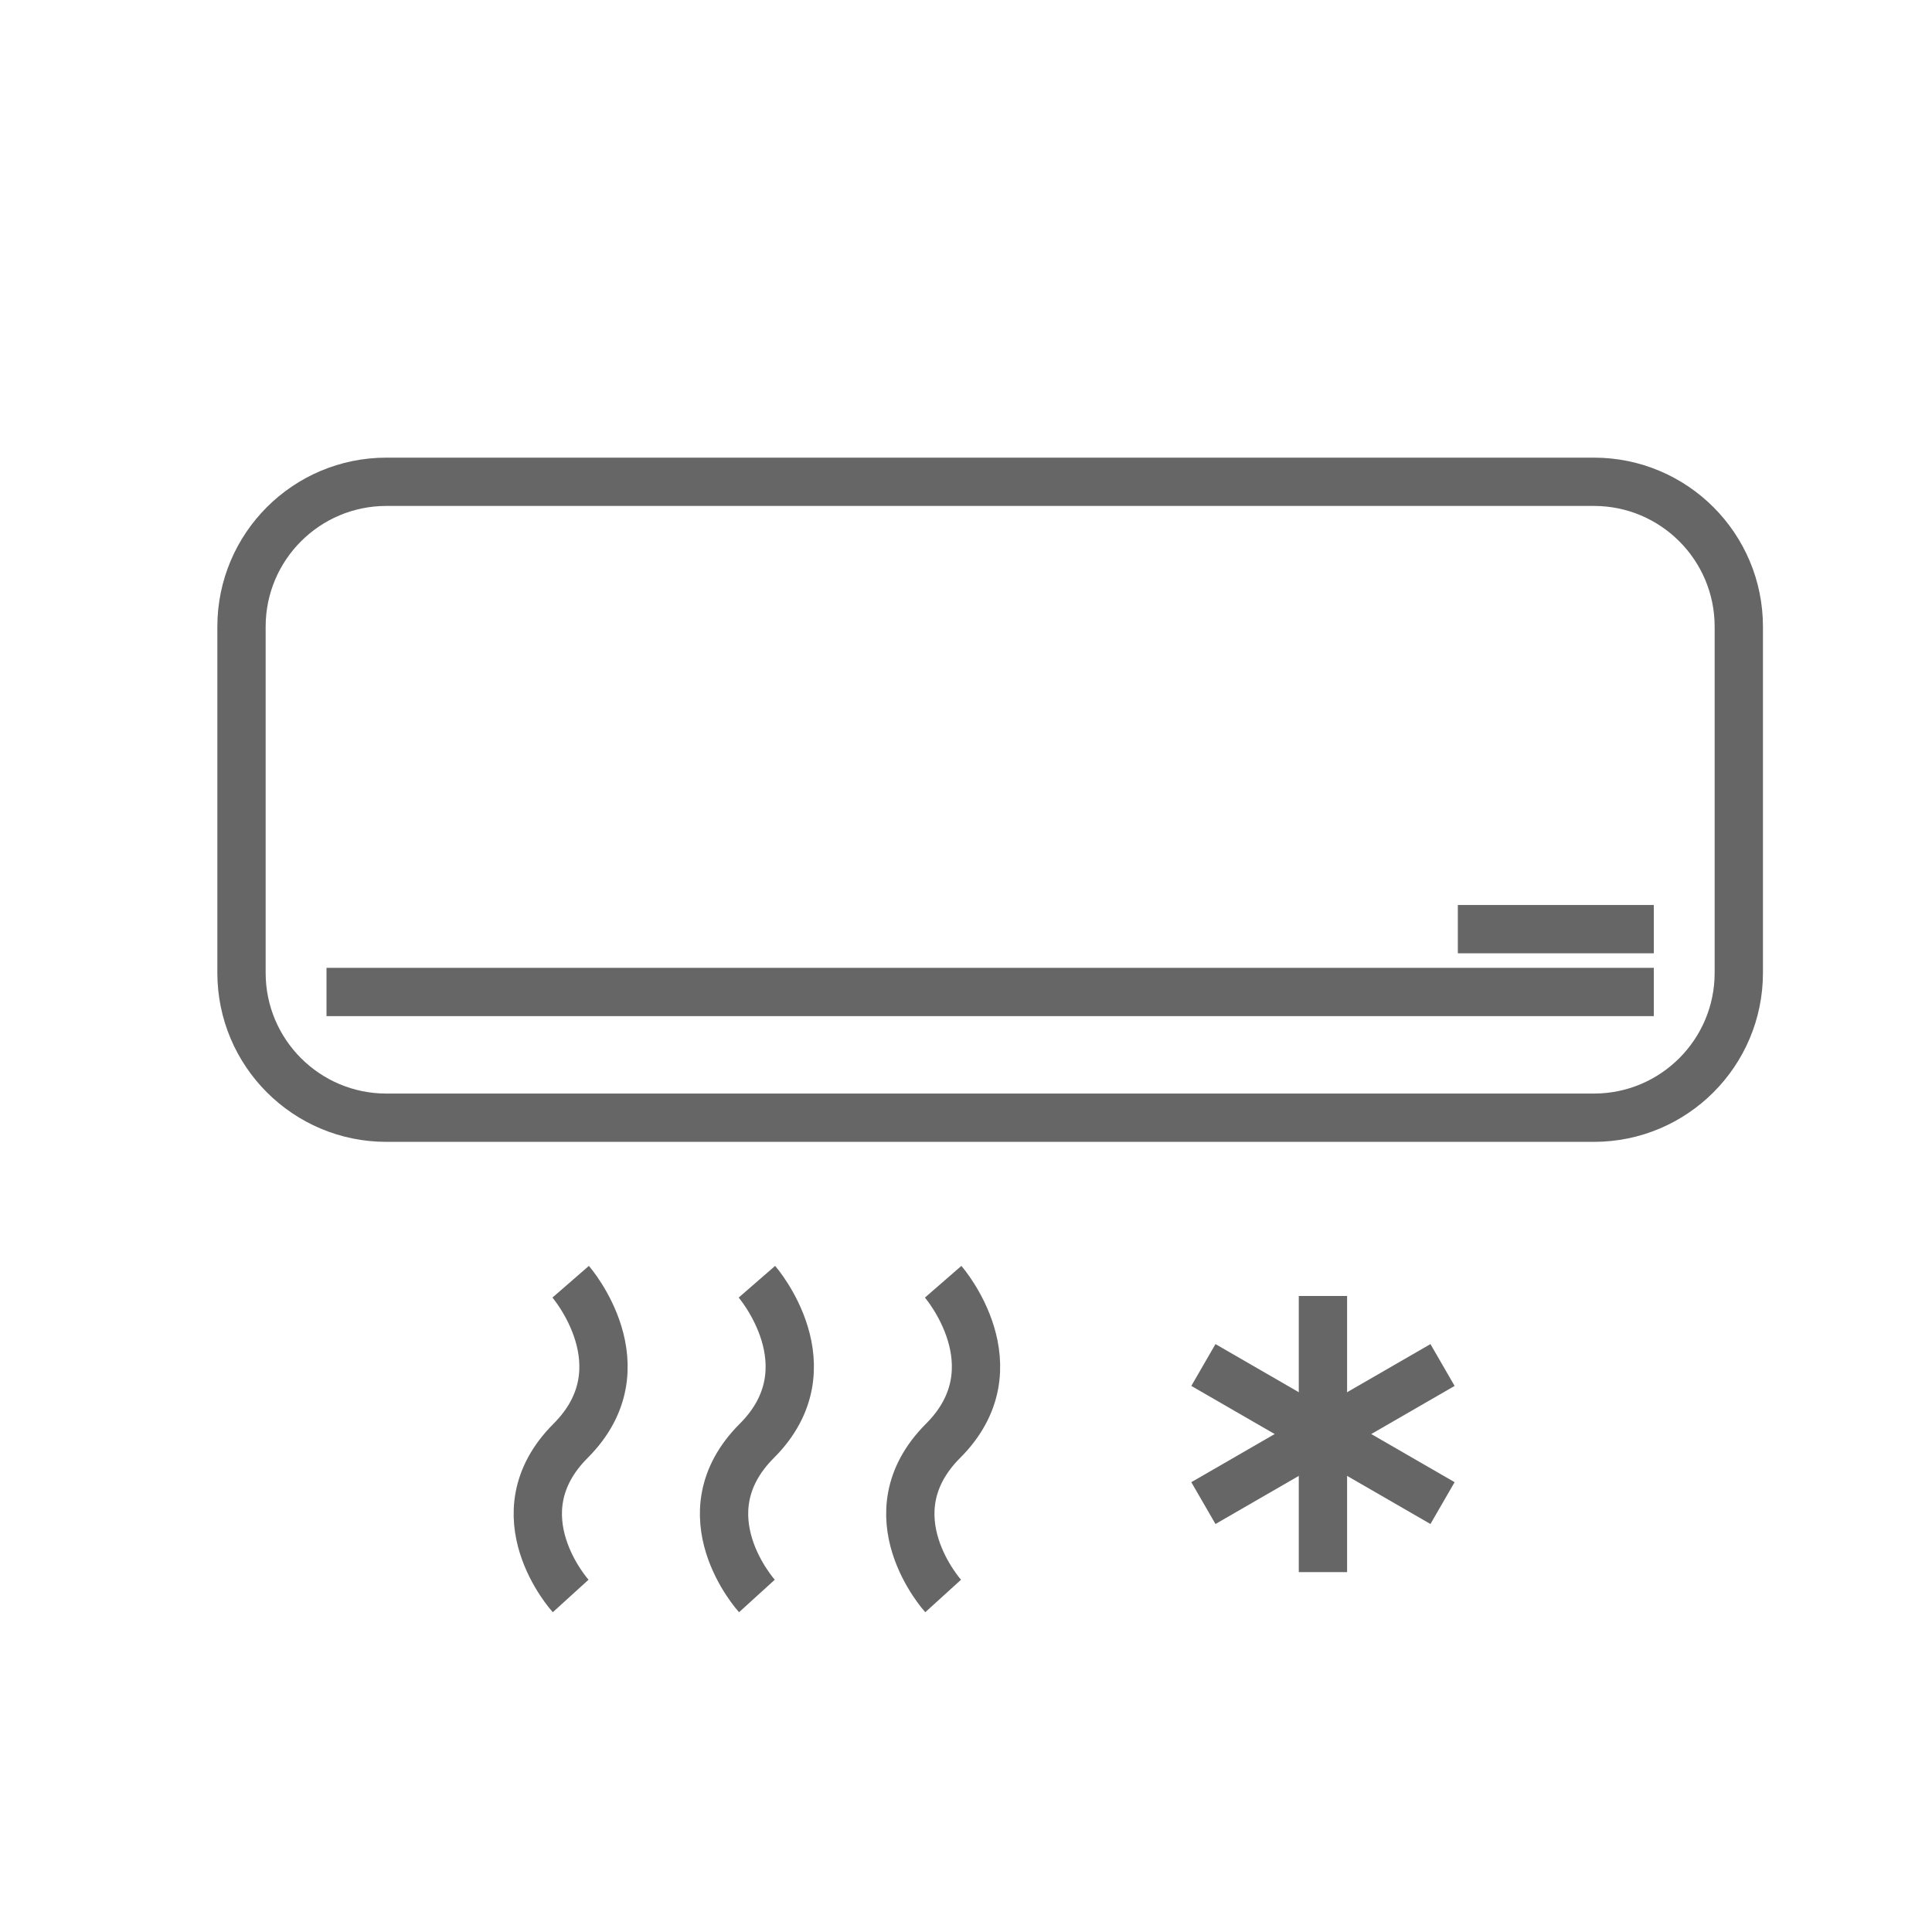 <?xml version="1.0" encoding="UTF-8"?>
<svg width="40px" height="40px" viewBox="0 0 40 40" version="1.1" xmlns="http://www.w3.org/2000/svg" xmlns:xlink="http://www.w3.org/1999/xlink">
    <!-- Generator: Sketch 48.2 (47327) - http://www.bohemiancoding.com/sketch -->
    <title>icon_Household air conditioner</title>
    <desc>Created with Sketch.</desc>
    <defs></defs>
    <g id="01_英文移动端_首页" stroke="none" stroke-width="1" fill="none" fill-rule="evenodd" transform="translate(-27, -579)">
        <g id="Group" transform="translate(27, 579)" stroke="#666666">
            <g id="Page-1" transform="translate(5, 9.975)">
                <path d="M3,13.166 L28,13.166 C29.657,13.166 31,11.822 31,10.166 L31,3 C31,1.343 29.657,-0 28,-0 L3,-0 C1.343,-0 -6.46995335e-16,1.343 -4.4408921e-16,3 L-4.4408921e-16,10.166 C4.9460801e-16,11.822 1.343,13.166 3,13.166 Z" id="Fill-1"></path>
                <path d="M1.76,10.563 L29.24,10.563" id="Stroke-2"></path>
                <path d="M25.183,9.262 L29.24,9.262" id="Stroke-3"></path>
                <g id="Group-16" transform="translate(5.425, 16.354)">
                    <path d="M1.39,0.208 C1.39,0.208 2.92,1.969 1.39,3.5 C-0.141,5.03 1.39,6.714 1.39,6.714" id="Stroke-4"></path>
                    <path d="M5.246,0.208 C5.246,0.208 6.777,1.969 5.246,3.5 C3.715,5.03 5.246,6.714 5.246,6.714" id="Stroke-6"></path>
                    <path d="M9.102,0.208 C9.102,0.208 10.633,1.969 9.102,3.5 C7.572,5.03 9.102,6.714 9.102,6.714" id="Stroke-8"></path>
                    <path d="M16.965,0.503 L16.965,6.22 L16.965,0.503 Z" id="Stroke-10"></path>
                    <path d="M14.49,1.932 L19.441,4.791 L14.49,1.932 Z" id="Stroke-12"></path>
                    <path d="M19.441,1.932 L14.49,4.791 L19.441,1.932 Z" id="Stroke-14"></path>
                </g>
            </g>
        </g>
    </g>
</svg>